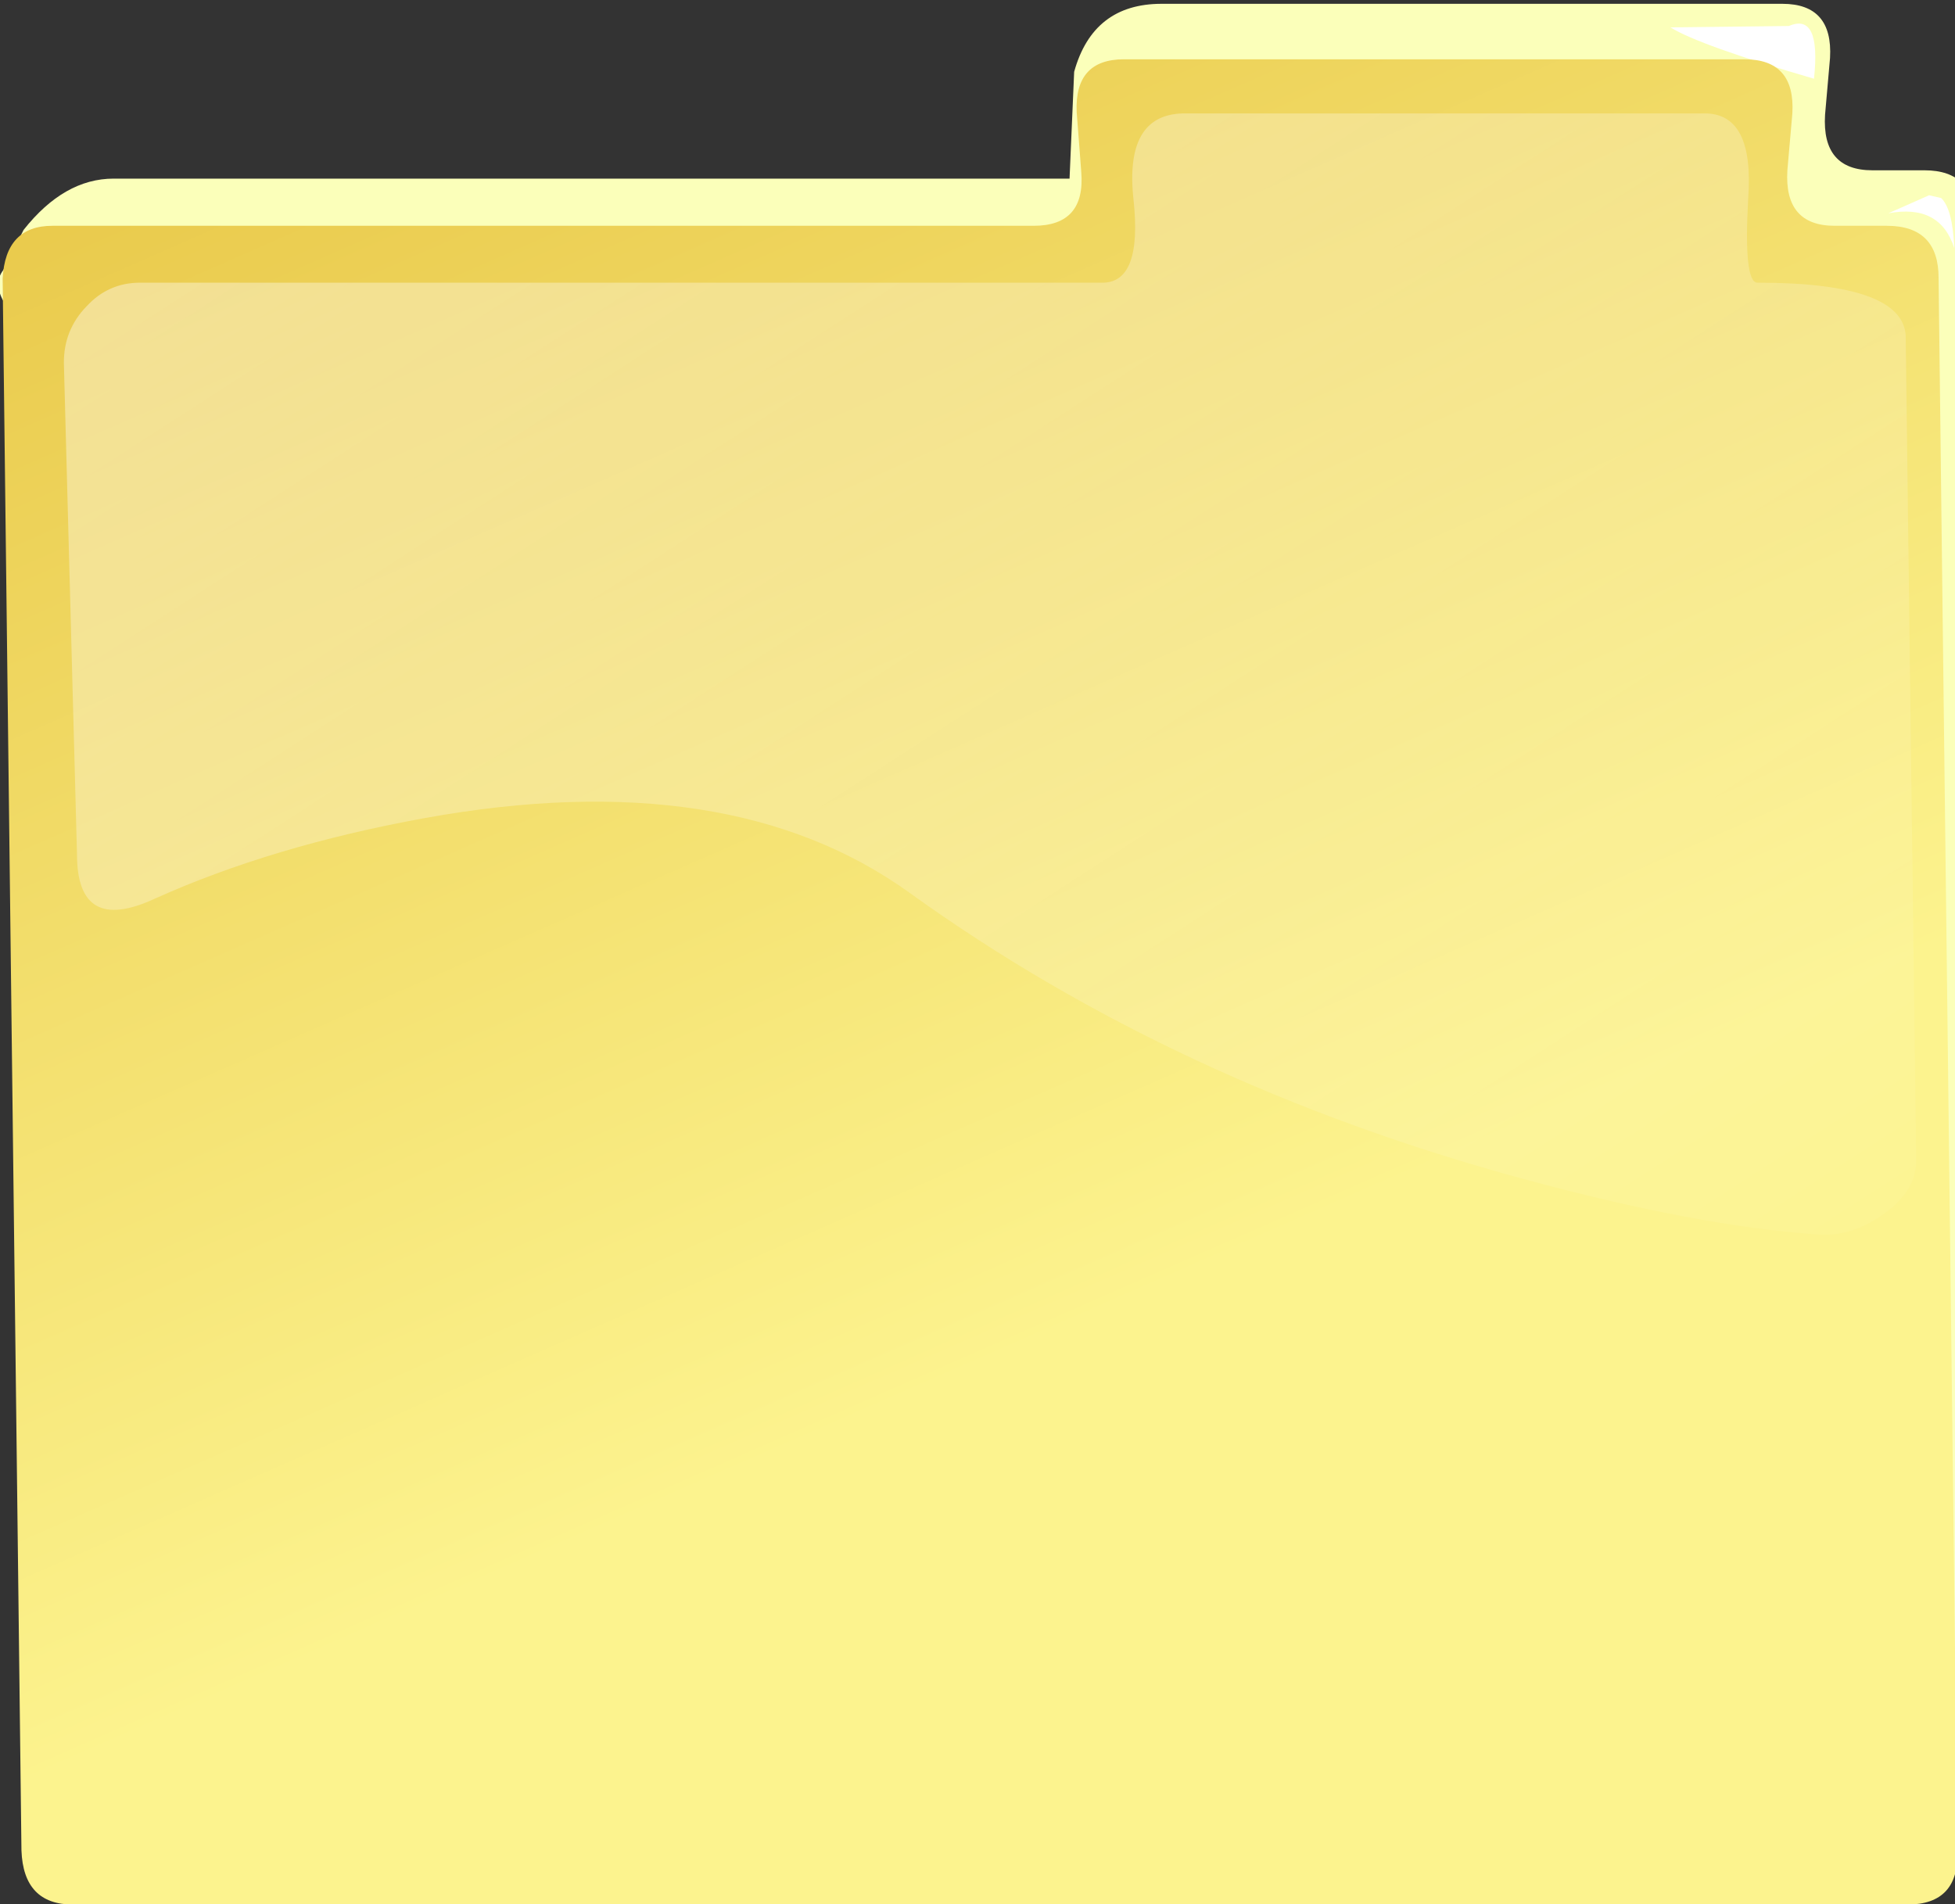 <svg xmlns="http://www.w3.org/2000/svg" xmlns:xlink="http://www.w3.org/1999/xlink" preserveAspectRatio="none" width="77" height="75" viewBox="0 0 77 75"><rect x="0" y="0" width="77" height="75" fill="#333333" stroke="none"/><defs><linearGradient id="a" gradientUnits="userSpaceOnUse" x1="26.25" y1="-8.425" x2="65.65" y2="80.125"><stop offset="0%" stop-color="#E8C747"/><stop offset="63.529%" stop-color="#FCF38E"/><stop offset="100%" stop-color="#FCF38E"/></linearGradient><linearGradient id="b" gradientUnits="userSpaceOnUse" x1="20.837" y1="-4.213" x2="83.162" y2="86.213"><stop offset="0%" stop-color="#FFF" stop-opacity=".4"/><stop offset="76.078%" stop-color="#FFF" stop-opacity="0"/></linearGradient><path fill="#FBFFBA" d="M89.65 65.45q1.7 1 1.25-.9L77.35 7.9Q76.9 6 74.9 6h-2.05q-2 0-2.35-2l-.3-2.05Q69.85 0 67.85 0H43.4q-2.7 0-2.85 2.45l.75 3.85H3.65Q1.7 6.3.55 8.15L.1 9.6q-.6 1 2.7 2.9l86.85 52.95z" id="c"/><path fill="#FFF" d="M69.75 2.7Q69.45.3 68.3.8l-4.65.05q1.3.65 6.1 1.85z" id="d"/><path fill="#FFF" d="M75.8 7l-.5-.1-1.45.65q1.95-.35 2.9 1.25-.4-1.4-.95-1.8z" id="e"/><path fill="url(#a)" d="M89.35 68.5q2.05 0 1.5-1.95L76.4 9.9Q75.95 8 73.9 8h-2.05q-2 0-2.35-2l-.3-2.05Q68.85 2 66.85 2H42.4Q40.45 2 41 3.9l.7 2.15Q42.35 8 40.3 8H1.65Q-.2 8 .15 9.9L14.6 66.55q.55 1.95 2.5 1.95h72.25z" id="f"/><path fill="url(#b)" d="M82.35 43.65q1.15-.85.85-2l-7.6-29.7q-.6-1.9-6.3-1.9-.55 0-1.1-3.05-.5-3.05-2.45-3.05H45.2Q42.9 4 44 7.05q1.1 3.05-.55 3H5.6q-1.25 0-1.9.85-.7.85-.4 2.05l4.8 17.7q.7 2.9 3.45 1.6 4.15-1.9 9.9-2.9 11.55-2 19.8 2.7 12.15 6.9 26.65 10.3 7.25 1.7 12.05 2 1.35.1 2.4-.7z" id="g"/></defs><use xlink:href="#c" transform="matrix(1 0 -.242 1.093 2.35 .15)"/><use xlink:href="#d" transform="matrix(1 0 -.242 1.093 2.35 .15)"/><use xlink:href="#e" transform="matrix(1 0 -.242 1.093 2.35 .15)"/><use xlink:href="#f" transform="matrix(1 0 -.242 1.093 2.35 .15)"/><use xlink:href="#g" transform="matrix(1 0 -.242 1.093 2.35 .15)"/></svg>